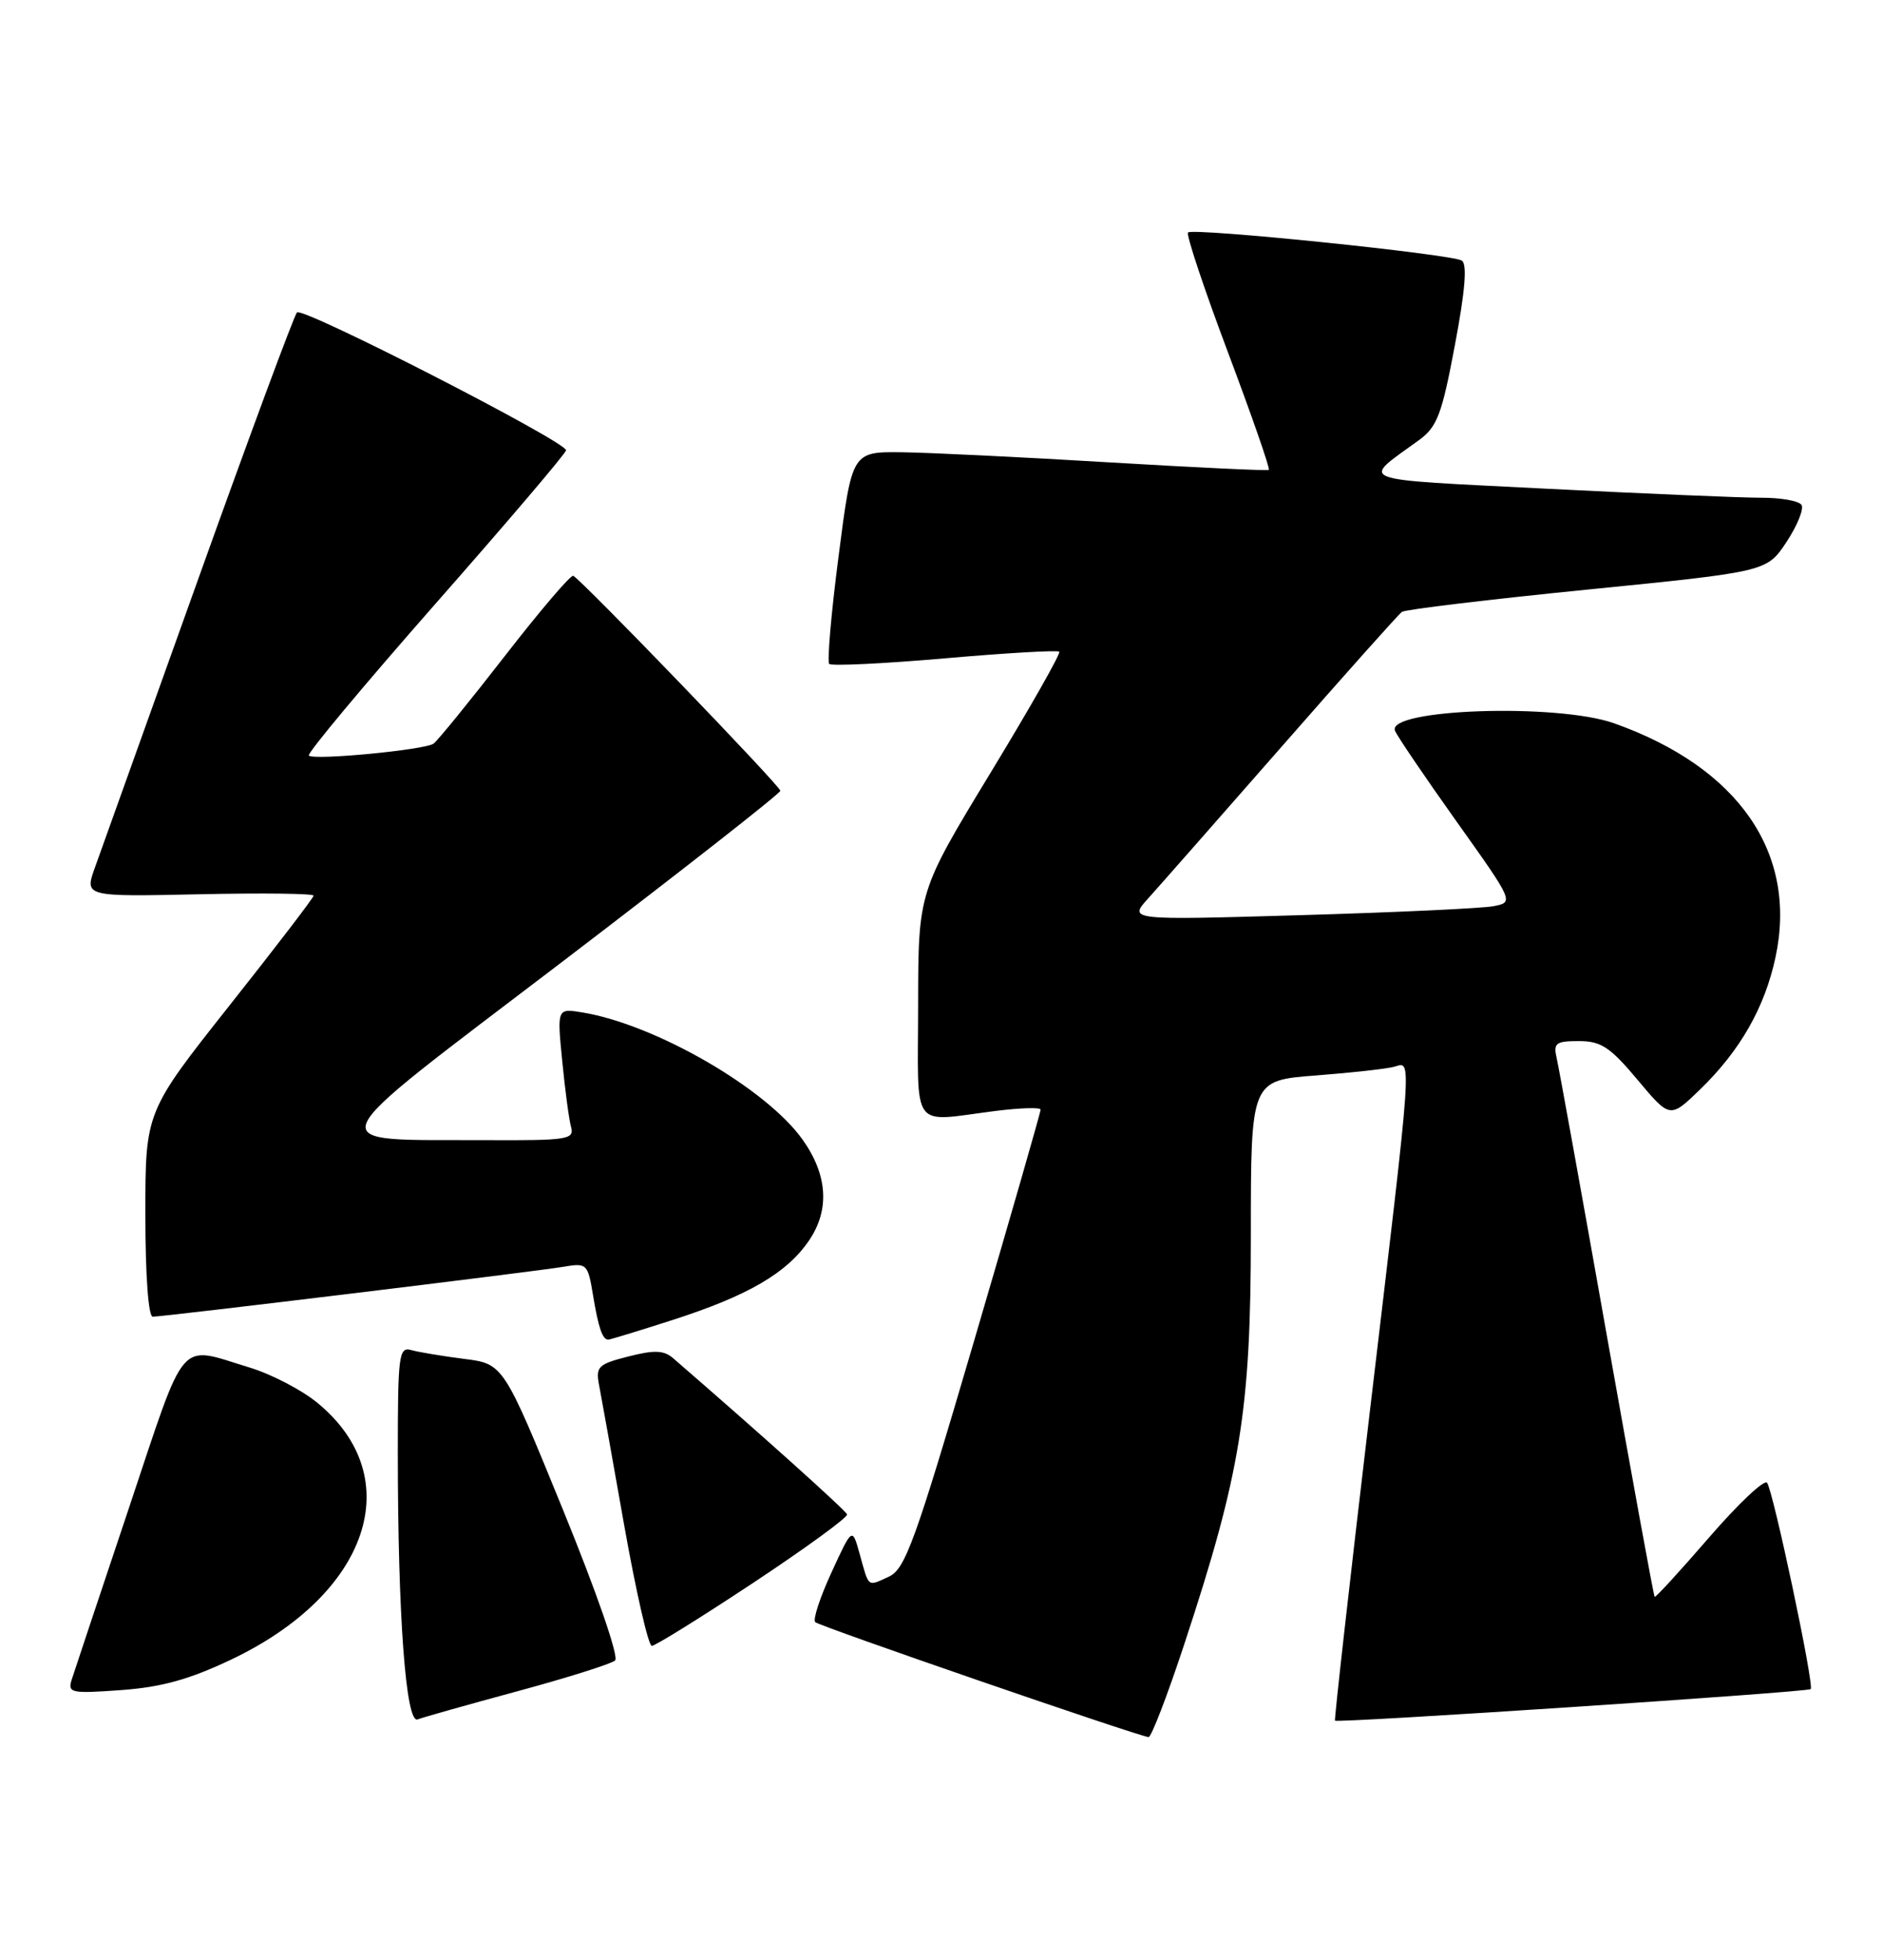 <?xml version="1.0" encoding="UTF-8" standalone="no"?>
<!DOCTYPE svg PUBLIC "-//W3C//DTD SVG 1.1//EN" "http://www.w3.org/Graphics/SVG/1.1/DTD/svg11.dtd" >
<svg xmlns="http://www.w3.org/2000/svg" xmlns:xlink="http://www.w3.org/1999/xlink" version="1.1" viewBox="0 0 246 256">
 <g >
 <path fill="currentColor"
d=" M 154.81 214.75 C 162.16 192.48 163.50 184.26 163.50 161.32 C 163.50 141.14 163.50 141.14 172.00 140.49 C 176.68 140.13 181.29 139.62 182.25 139.35 C 184.57 138.71 184.71 136.75 179.10 184.00 C 176.46 206.28 174.39 224.62 174.50 224.77 C 174.77 225.12 236.28 221.05 236.68 220.65 C 237.17 220.16 231.75 194.61 230.97 193.69 C 230.59 193.25 227.18 196.47 223.39 200.85 C 219.60 205.23 216.40 208.72 216.28 208.60 C 216.16 208.49 213.35 193.12 210.03 174.45 C 206.72 155.78 203.77 139.49 203.48 138.25 C 203.02 136.25 203.35 136.00 206.39 136.00 C 209.28 136.00 210.47 136.79 214.05 141.06 C 218.29 146.12 218.29 146.12 222.23 142.31 C 227.46 137.24 230.67 131.62 232.08 125.05 C 235.00 111.45 227.27 100.26 210.97 94.48 C 203.52 91.85 181.25 92.60 182.34 95.45 C 182.60 96.12 186.20 101.43 190.35 107.26 C 197.90 117.86 197.90 117.86 195.20 118.38 C 193.72 118.66 182.38 119.19 170.00 119.55 C 147.50 120.21 147.50 120.21 150.08 117.36 C 151.50 115.79 159.36 106.85 167.56 97.50 C 175.75 88.15 182.81 80.24 183.25 79.93 C 183.68 79.62 194.59 78.31 207.49 77.02 C 230.94 74.68 230.94 74.68 233.51 70.81 C 234.92 68.67 235.81 66.50 235.48 65.96 C 235.15 65.43 232.77 65.01 230.19 65.02 C 227.61 65.02 214.97 64.49 202.11 63.84 C 176.51 62.53 177.86 63.04 185.47 57.50 C 187.86 55.76 188.47 54.15 190.17 45.10 C 191.52 37.95 191.80 34.49 191.07 34.04 C 189.69 33.19 155.94 29.73 155.29 30.37 C 155.02 30.64 157.37 37.68 160.50 46.00 C 163.63 54.32 166.04 61.24 165.85 61.38 C 165.66 61.52 156.28 61.07 145.00 60.40 C 133.72 59.72 121.55 59.13 117.94 59.08 C 111.37 59.00 111.37 59.00 109.62 72.60 C 108.65 80.07 108.10 86.43 108.39 86.73 C 108.69 87.02 115.49 86.70 123.50 86.00 C 131.51 85.30 138.25 84.91 138.46 85.13 C 138.68 85.35 134.62 92.49 129.44 101.01 C 120.03 116.50 120.03 116.50 120.01 131.25 C 120.00 148.08 118.85 146.54 130.25 145.11 C 133.41 144.72 136.01 144.64 136.02 144.95 C 136.03 145.25 132.12 158.86 127.32 175.18 C 119.60 201.47 118.32 204.99 116.17 205.97 C 113.34 207.26 113.61 207.46 112.37 203.00 C 111.40 199.50 111.40 199.50 108.69 205.40 C 107.19 208.65 106.23 211.57 106.56 211.90 C 107.07 212.43 148.54 226.72 150.13 226.92 C 150.48 226.96 152.59 221.49 154.81 214.75 Z  M 67.67 220.92 C 74.18 219.16 79.91 217.35 80.40 216.91 C 80.92 216.44 77.99 208.00 73.55 197.13 C 65.80 178.16 65.80 178.16 60.65 177.51 C 57.82 177.15 54.71 176.63 53.75 176.36 C 52.14 175.91 52.00 177.01 52.00 189.78 C 52.00 211.03 53.05 225.20 54.58 224.61 C 55.28 224.34 61.17 222.68 67.67 220.92 Z  M 30.20 216.80 C 48.26 208.23 53.38 193.05 41.52 183.28 C 39.48 181.59 35.48 179.51 32.65 178.65 C 23.14 175.77 24.48 174.21 16.85 197.00 C 13.07 208.28 9.71 218.35 9.38 219.39 C 8.82 221.16 9.25 221.25 15.83 220.78 C 21.09 220.40 24.75 219.39 30.20 216.80 Z  M 98.48 206.75 C 105.34 202.21 110.85 198.20 110.72 197.83 C 110.55 197.30 99.44 187.33 87.98 177.42 C 86.78 176.38 85.52 176.33 82.13 177.20 C 78.21 178.19 77.85 178.53 78.30 180.90 C 78.58 182.33 80.06 190.59 81.59 199.25 C 83.13 207.91 84.75 215.00 85.20 215.00 C 85.65 215.00 91.62 211.29 98.48 206.75 Z  M 87.70 172.50 C 97.77 169.28 102.87 166.31 105.79 161.99 C 108.48 157.99 108.17 153.45 104.90 148.86 C 100.15 142.19 85.69 133.84 76.15 132.26 C 72.81 131.71 72.81 131.71 73.49 138.60 C 73.86 142.40 74.38 146.29 74.65 147.25 C 75.09 148.84 74.13 148.99 63.82 148.94 C 41.40 148.83 40.65 150.66 73.40 125.71 C 89.13 113.72 102.00 103.64 102.00 103.30 C 102.00 102.68 76.01 75.73 74.93 75.22 C 74.60 75.07 70.57 79.79 65.97 85.72 C 61.36 91.65 57.18 96.79 56.66 97.15 C 55.46 97.97 41.01 99.35 40.37 98.70 C 40.10 98.44 47.56 89.51 56.93 78.86 C 66.31 68.21 73.99 59.19 73.99 58.82 C 74.01 57.70 39.56 40.05 38.82 40.81 C 38.45 41.19 32.66 56.80 25.96 75.50 C 19.26 94.20 13.17 111.22 12.41 113.32 C 11.04 117.14 11.04 117.14 26.02 116.82 C 34.26 116.64 41.00 116.72 40.99 117.00 C 40.98 117.28 36.03 123.74 29.98 131.37 C 19.00 145.24 19.00 145.24 19.00 158.62 C 19.00 166.60 19.39 172.00 19.97 172.00 C 21.42 172.00 70.01 166.10 73.66 165.48 C 76.71 164.96 76.84 165.08 77.52 169.22 C 78.22 173.46 78.75 175.00 79.51 175.00 C 79.72 175.00 83.41 173.88 87.70 172.50 Z "/>
</g>
</svg>